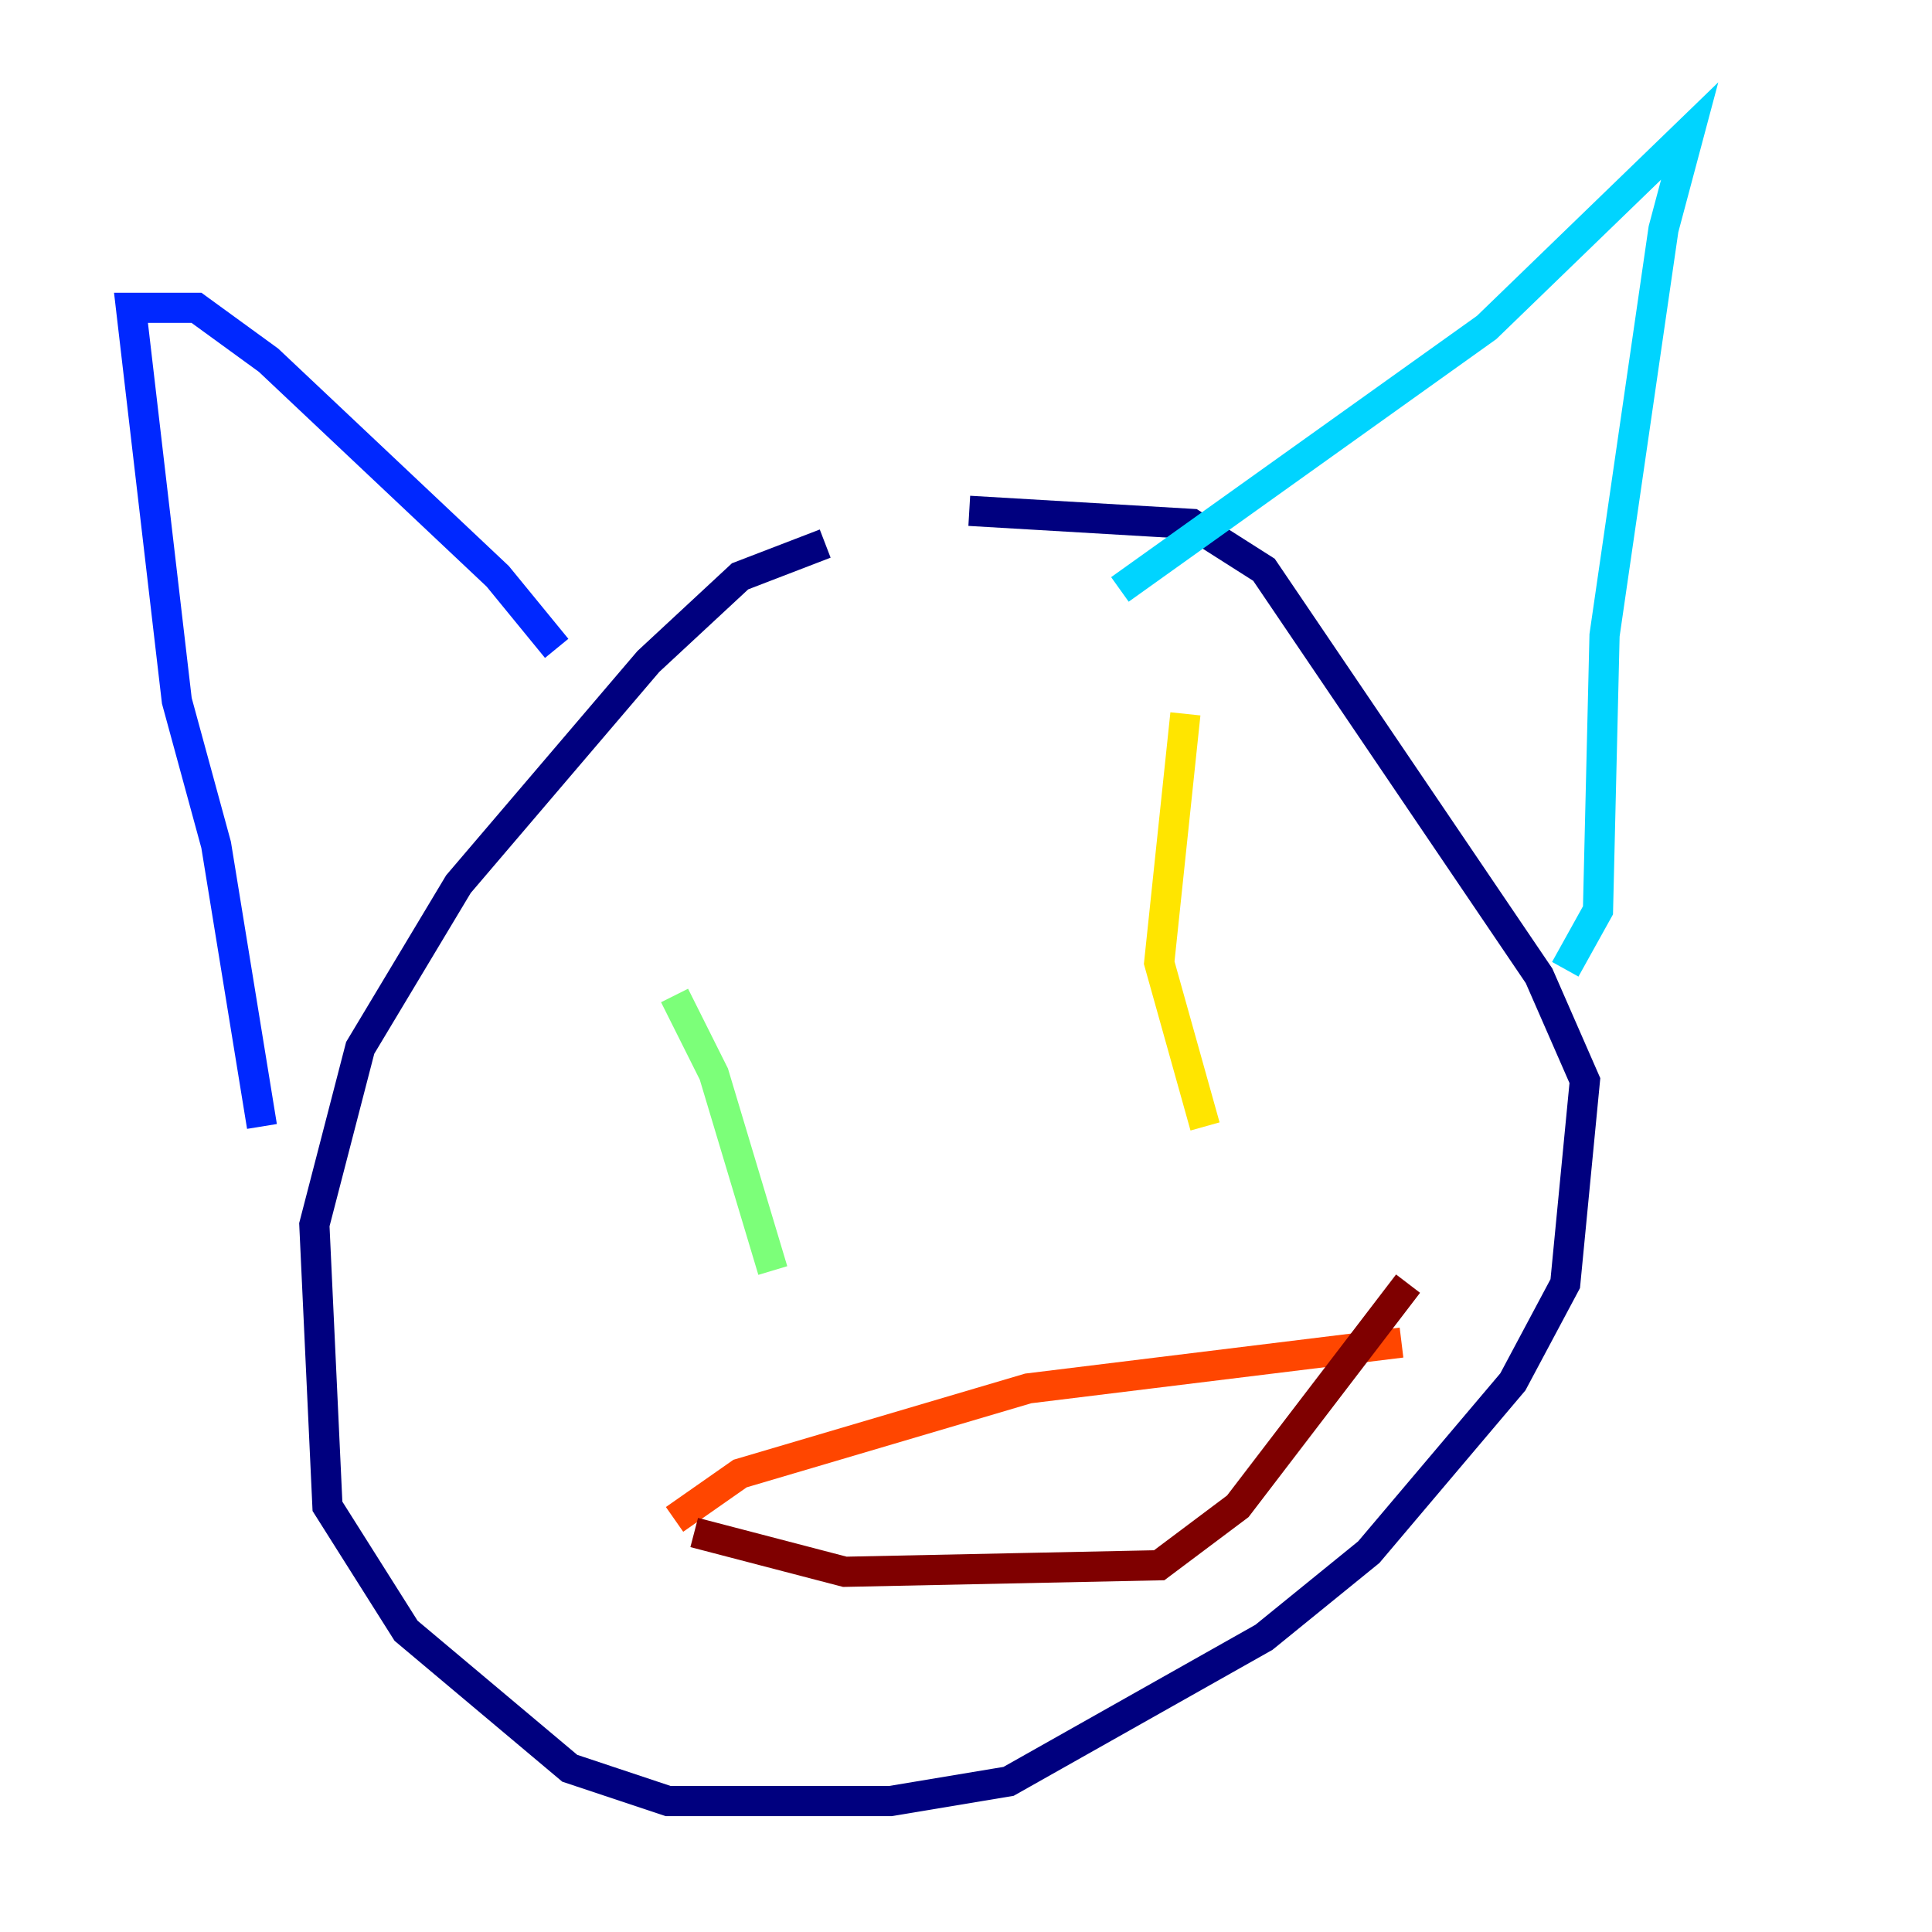 <?xml version="1.0" encoding="utf-8" ?>
<svg baseProfile="tiny" height="128" version="1.2" viewBox="0,0,128,128" width="128" xmlns="http://www.w3.org/2000/svg" xmlns:ev="http://www.w3.org/2001/xml-events" xmlns:xlink="http://www.w3.org/1999/xlink"><defs /><polyline fill="none" points="54.671,36.014 49.031,38.183 42.956,43.824 30.373,58.576 23.864,69.424 20.827,81.139 21.695,99.797 26.902,108.041 37.749,117.153 44.258,119.322 59.01,119.322 66.82,118.02 83.742,108.475 90.685,102.834 100.231,91.552 103.702,85.044 105.003,71.593 101.966,64.651 83.742,37.749 78.969,34.712 64.217,33.844" stroke="#00007f" stroke-width="2" /><polyline fill="none" points="17.356,74.63 14.319,55.973 11.715,46.427 8.678,20.393 13.017,20.393 17.79,23.864 32.976,38.183 36.881,42.956" stroke="#0028ff" stroke-width="2" /><polyline fill="none" points="74.197,39.051 98.495,21.695 111.946,8.678 110.21,15.186 106.305,42.088 105.871,60.312 103.702,64.217" stroke="#00d4ff" stroke-width="2" /><polyline fill="none" points="44.691,65.953 47.295,71.159 51.2,84.176" stroke="#7cff79" stroke-width="2" /><polyline fill="none" points="78.536,47.295 76.8,63.783 79.837,74.63" stroke="#ffe500" stroke-width="2" /><polyline fill="none" points="44.691,100.664 49.031,97.627 68.122,91.986 92.854,88.949" stroke="#ff4600" stroke-width="2" /><polyline fill="none" points="45.993,101.532 55.973,104.136 76.8,103.702 82.007,99.797 93.288,85.044" stroke="#7f0000" stroke-width="2" /></svg>